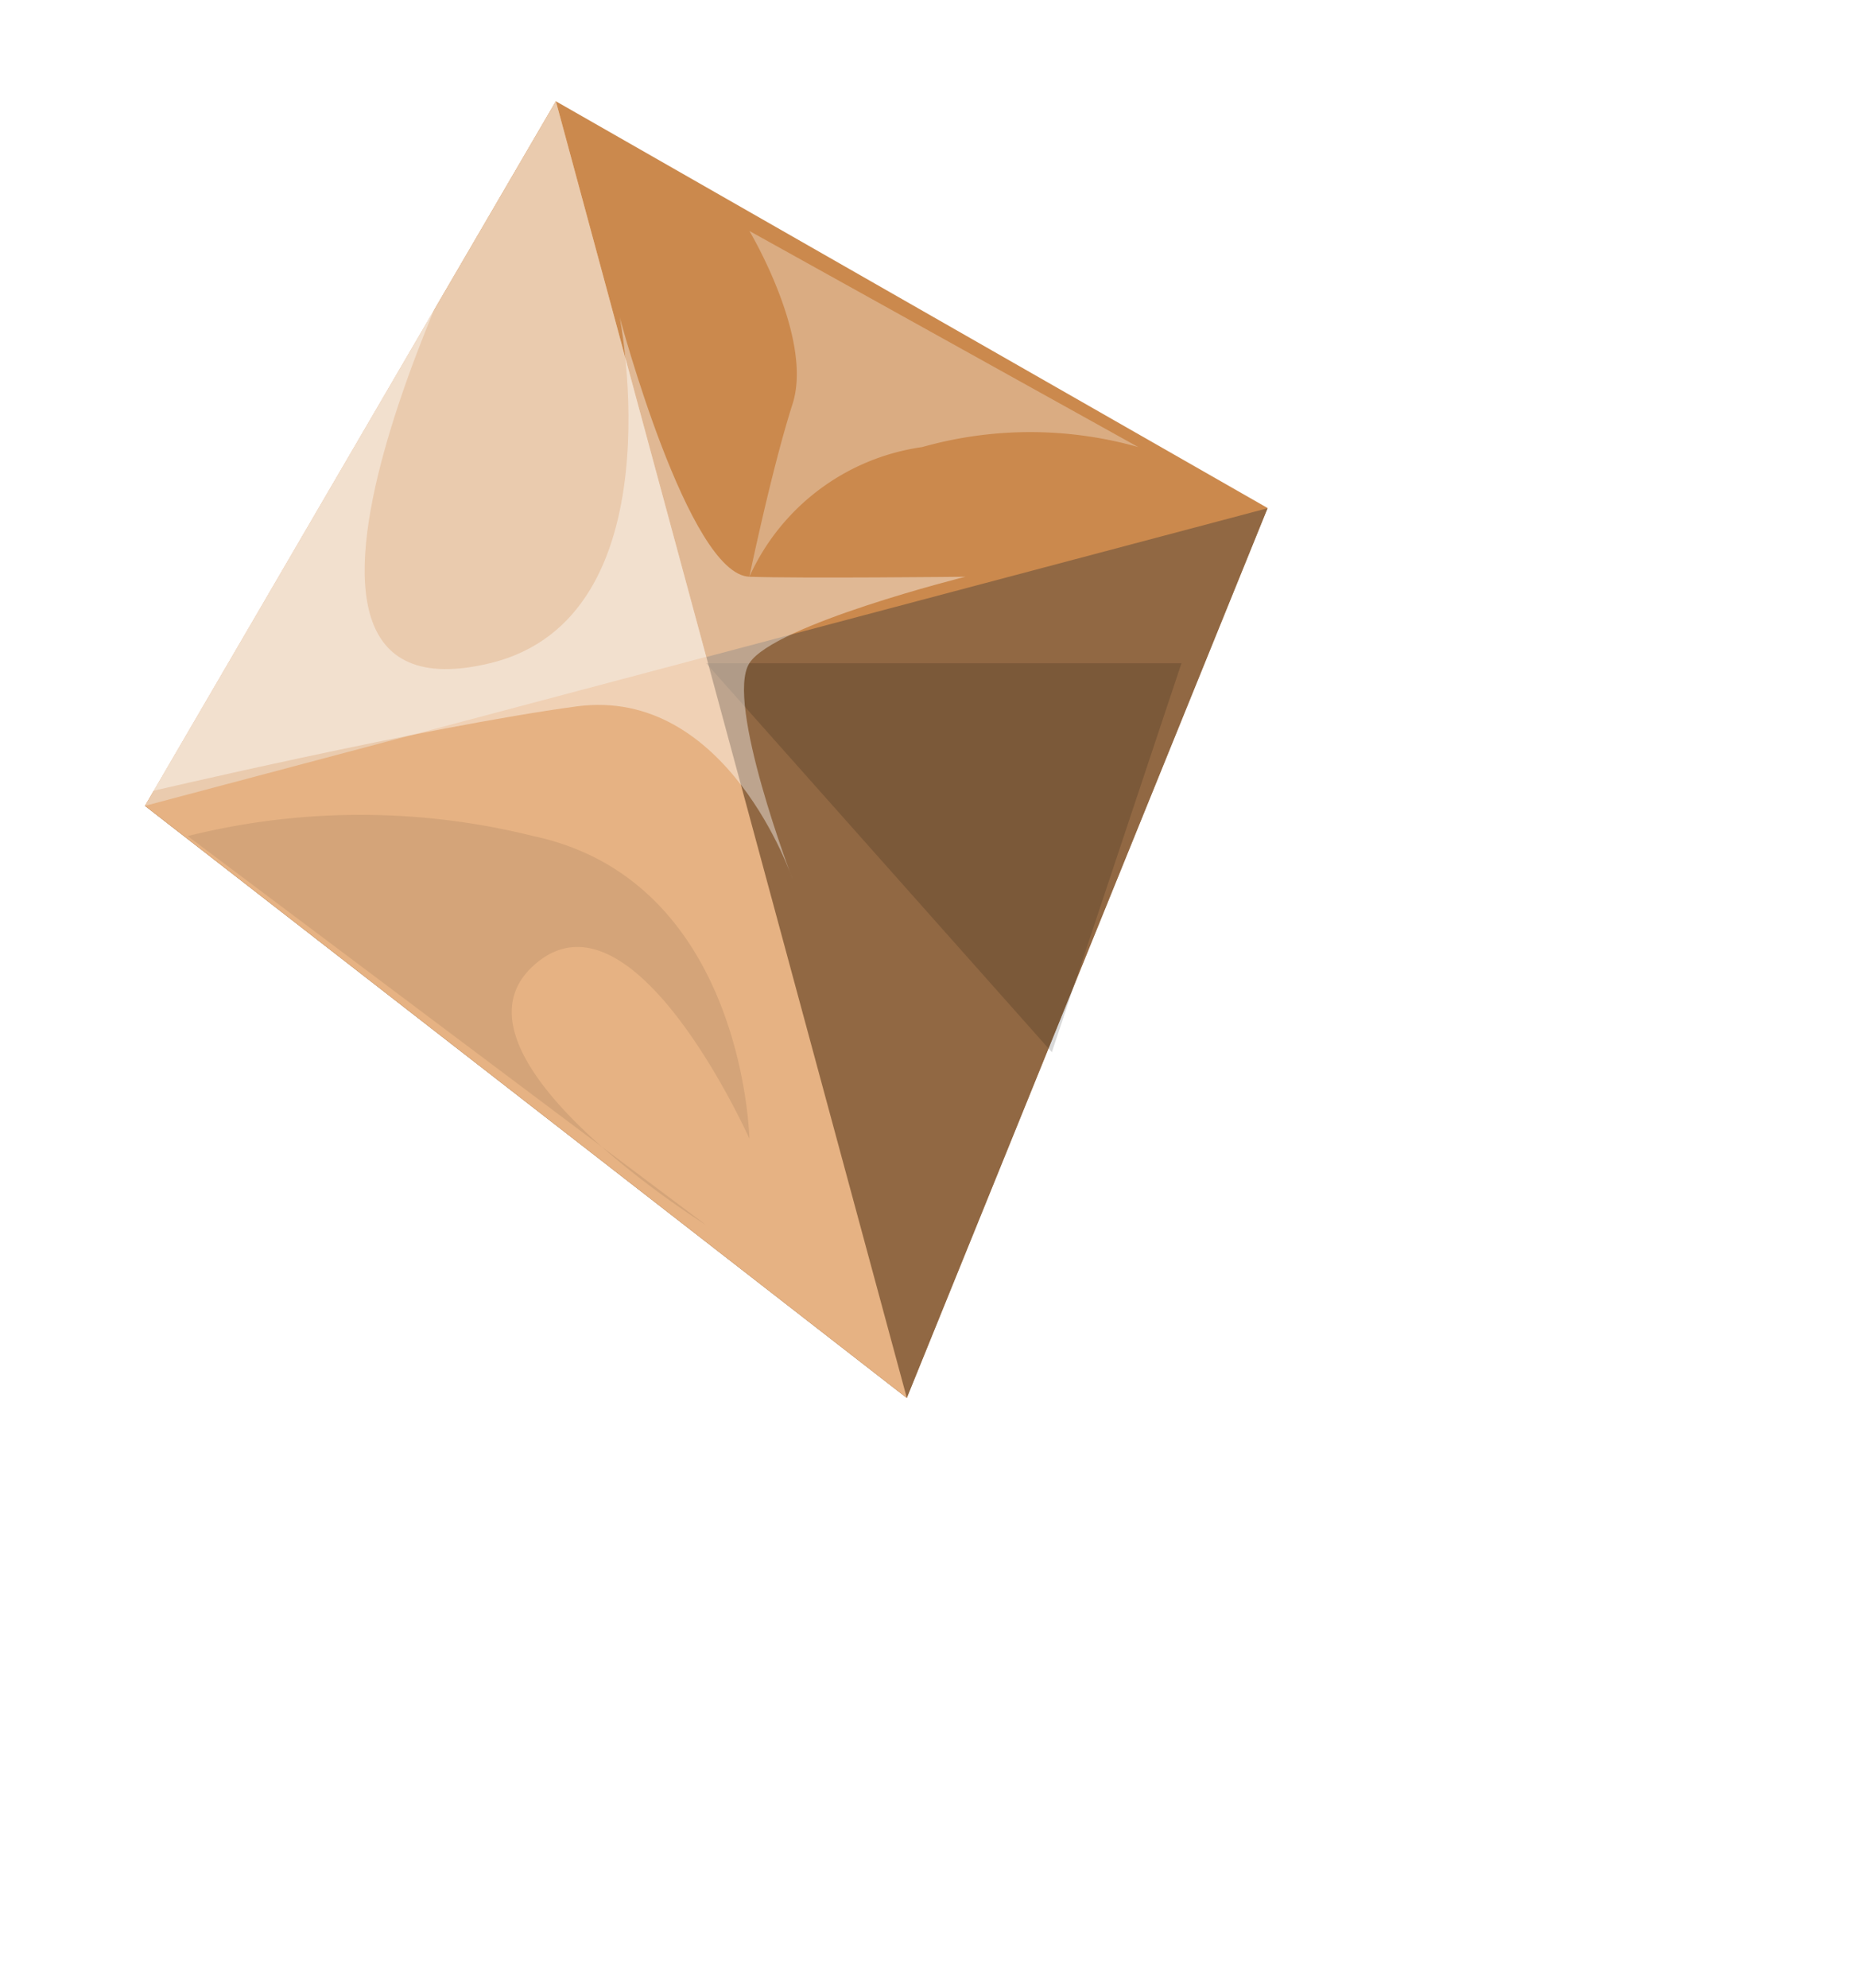 <svg xmlns="http://www.w3.org/2000/svg" xmlns:xlink="http://www.w3.org/1999/xlink" width="43" height="46" viewBox="0 0 43 46">
  <defs>
    <style>
      .cls-1 {
        filter: url(#filter);
      }

      .cls-2 {
        fill: #cb894d;
      }

      .cls-2, .cls-3, .cls-4, .cls-5, .cls-6, .cls-7, .cls-8, .cls-9 {
        fill-rule: evenodd;
      }

      .cls-3 {
        fill: #916843;
      }

      .cls-4 {
        fill: #e6b283;
      }

      .cls-5 {
        fill: #eacbae;
      }

      .cls-6 {
        fill-opacity: 0.15;
      }

      .cls-7, .cls-8 {
        fill: #fff;
      }

      .cls-7 {
        opacity: 0.4;
      }

      .cls-8 {
        opacity: 0.3;
      }

      .cls-9 {
        opacity: 0.08;
      }
    </style>
    <filter id="filter" filterUnits="userSpaceOnUse">
      <feGaussianBlur result="blur" stdDeviation="3.333" in="SourceAlpha"/>
      <feComposite result="composite"/>
      <feComposite result="composite-2"/>
      <feComposite result="composite-3"/>
      <feFlood result="flood" flood-color="#fff" flood-opacity="0.5"/>
      <feComposite result="composite-4" operator="in" in2="composite-3"/>
      <feBlend result="blend" in2="SourceGraphic"/>
      <feBlend result="blend-2" in="SourceGraphic"/>
      <feGaussianBlur result="blur-2" stdDeviation="1.667" in="SourceAlpha"/>
      <feFlood result="flood-2" flood-color="#fff" flood-opacity="0.29"/>
      <feComposite result="composite-6" operator="out" in2="blur-2"/>
      <feComposite result="composite-5" operator="in" in2="SourceAlpha"/>
      <feBlend result="blend-3" in2="blend-2"/>
      <feGaussianBlur result="blur-3" stdDeviation="2.449" in="SourceAlpha"/>
      <feFlood result="flood-3" flood-color="#c86205" flood-opacity="0.56"/>
      <feComposite result="composite-7" operator="out" in2="blur-3"/>
      <feOffset result="offset" dx="-5.657" dy="-5.657"/>
      <feComposite result="composite-8" operator="in" in2="SourceAlpha"/>
      <feBlend result="blend-4" in2="blend-3"/>
    </filter>
  </defs>
  <g id="small-brown-crystal" class="cls-1">
    <g id="colour">
      <path id="base_colour" data-name="base colour" class="cls-2" d="M18.522,8L9.013,24.3l9.415,7.313L20.7,33.378l5.942,4.616,8.349-20.585Z"/>
      <path id="darker" class="cls-3" d="M9.013,24.3l17.631,13.7,8.349-20.585Z"/>
      <path id="lighter" class="cls-4" d="M18.522,8L9.013,24.3l17.631,13.7L22.235,21.71Z"/>
      <path id="lightest" class="cls-5" d="M18.522,8L9.013,24.3,22,20.853Z"/>
    </g>
    <g id="shine">
      <path id="dark_gleam" data-name="dark gleam" class="cls-6" d="M22,21H33l-3,9Z"/>
      <path id="top_shine" data-name="top shine" class="cls-7" d="M17,10s-6.533,12.579,0,11c4.365-1.055,3-8,3-8s1.588,5.949,3,6c1.168,0.042,5,0,5,0s-4.43,1.106-5,2,1,5,1,5-1.5-4.471-5-4S9,24,9,24Z"/>
      <path id="smaller_top_glean" data-name="smaller top glean" class="cls-8" d="M23,11s1.486,2.48,1,4-1,4-1,4a5.185,5.185,0,0,1,4-3,9.2,9.2,0,0,1,5,0Z"/>
      <path id="bottom_left_swirl_gleam" data-name="bottom left swirl gleam" class="cls-9" d="M10,25a16.525,16.525,0,0,1,8,0c4.881,1.039,5,7,5,7s-2.716-6.084-5-4,4,6,4,6Z"/>
    </g>
  </g>
</svg>
